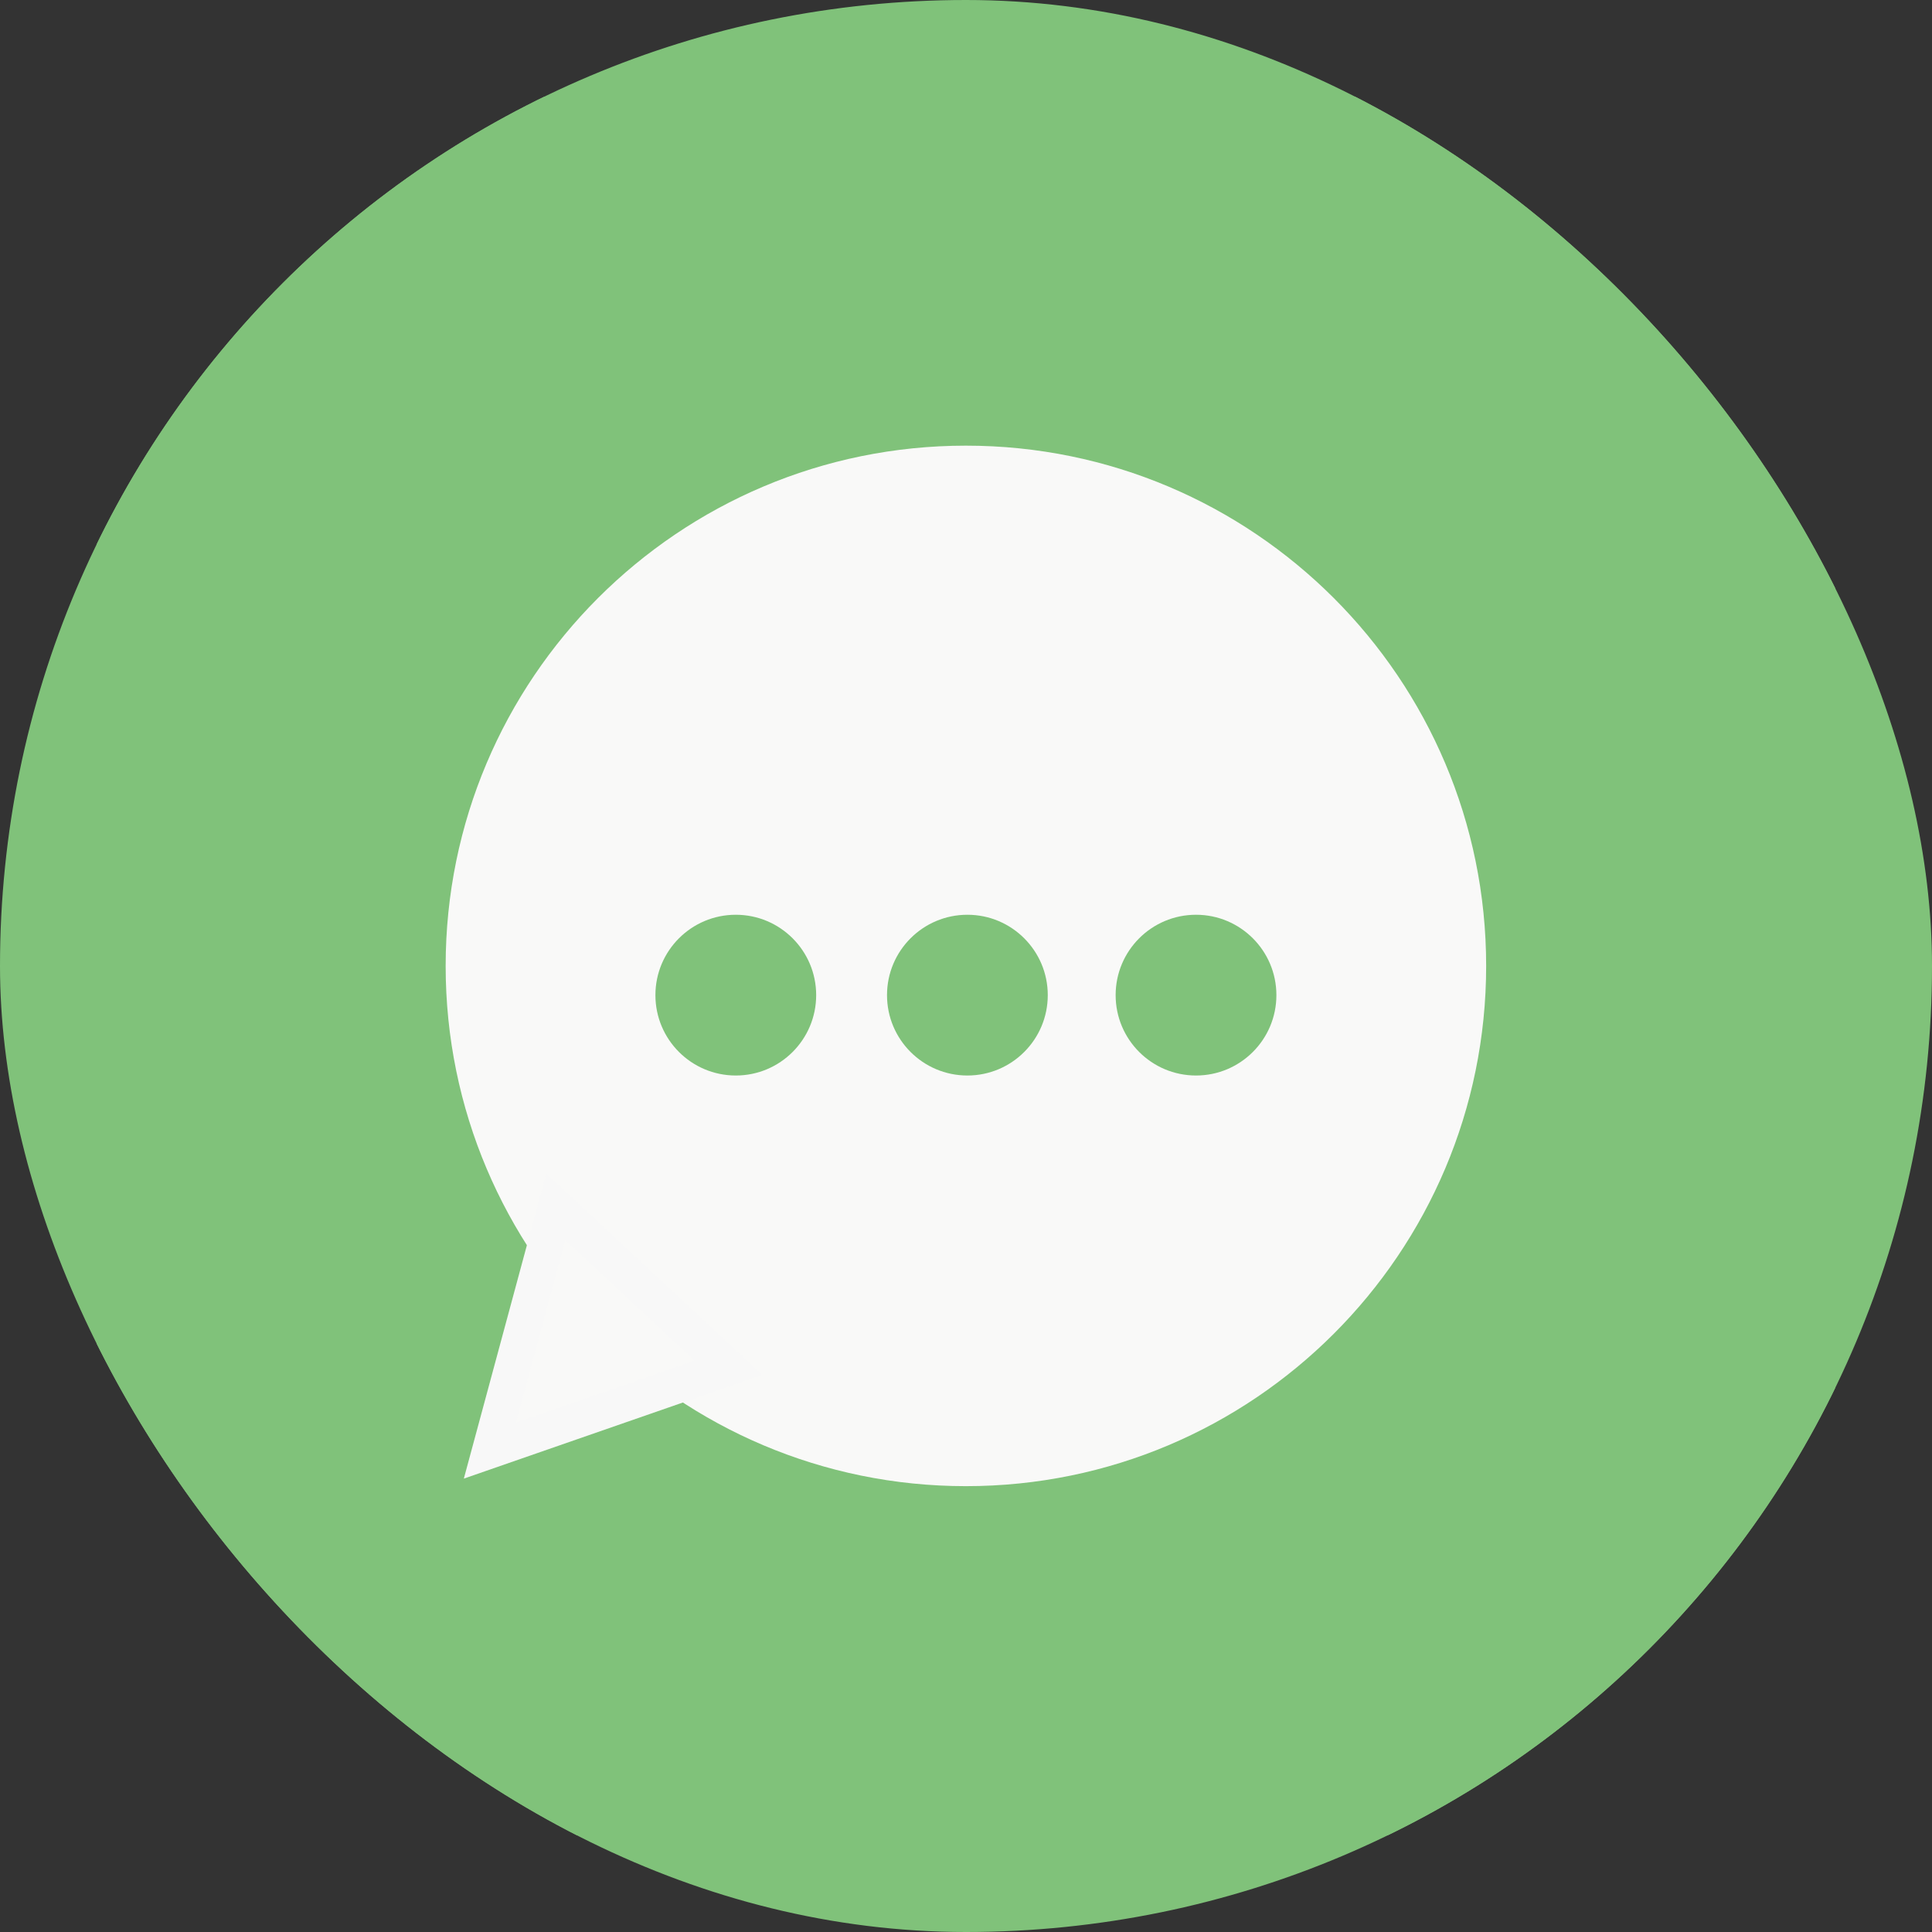 <svg xmlns="http://www.w3.org/2000/svg" version="1.1" xmlns:xlink="http://www.w3.org/1999/xlink" width="1000" height="1000"><rect width="100%" height="100%" fill="#333333" stroke="none"/><g clip-path="url(#SvgjsClipPath1168)"><rect width="1000" height="1000" fill="#80c27a"></rect><g transform="matrix(3.698,0,0,3.698,50,50)"><svg xmlns="http://www.w3.org/2000/svg" version="1.1" xmlns:xlink="http://www.w3.org/1999/xlink" width="243.348" height="243.348"><svg version="1.1" xmlns="http://www.w3.org/2000/svg" xmlns:xlink="http://www.w3.org/1999/xlink" width="243.348" height="243.348" viewBox="0,0,243.348,243.348"><g transform="translate(-118.326,-58.326)"><g data-paper-data="{&quot;isPaintingLayer&quot;:true}" fill-rule="nonzero" stroke-linecap="butt" stroke-linejoin="miter" stroke-miterlimit="10" stroke-dasharray="" stroke-dashoffset="0" style="mix-blend-mode: normal"><path d="M118.326,301.674v-243.348h243.348v243.348z" fill="#80c27a" stroke="none" stroke-width="0"></path><path d="M167.182,180c0,-40.216 32.602,-72.818 72.818,-72.818c40.216,0 72.818,32.602 72.818,72.818c0,40.216 -32.602,72.818 -72.818,72.818c-40.216,0 -72.818,-32.602 -72.818,-72.818z" fill="#f9f9f8" stroke="none" stroke-width="0"></path><path d="M228.958,184.091c0,-6.213 5.037,-11.25 11.25,-11.25c6.213,0 11.25,5.037 11.25,11.25c0,6.213 -5.037,11.25 -11.25,11.25c-6.213,0 -11.25,-5.037 -11.25,-11.25z" fill="#80c27a" stroke="none" stroke-width="0"></path><path d="M196.542,184.091c0,-6.213 5.037,-11.25 11.25,-11.25c6.213,0 11.25,5.037 11.25,11.25c0,6.213 -5.037,11.25 -11.25,11.25c-6.213,0 -11.25,-5.037 -11.25,-11.25z" fill="#80c27a" stroke="none" stroke-width="0"></path><path d="M260.958,184.091c0,-6.213 5.037,-11.25 11.25,-11.25c6.213,0 11.25,5.037 11.25,11.25c0,6.213 -5.037,11.25 -11.25,11.25c-6.213,0 -11.25,-5.037 -11.25,-11.25z" fill="#80c27a" stroke="none" stroke-width="0"></path><path d="M173.373,247.849l9.216,-34.114l24.164,22.516z" fill="#f9f9f8" stroke="#f8f8f8" stroke-width="5"></path></g></g></svg></svg></g></g><defs><clipPath id="SvgjsClipPath1168"><rect width="1000" height="1000" x="0" y="0" rx="500" ry="500"></rect></clipPath></defs></svg>